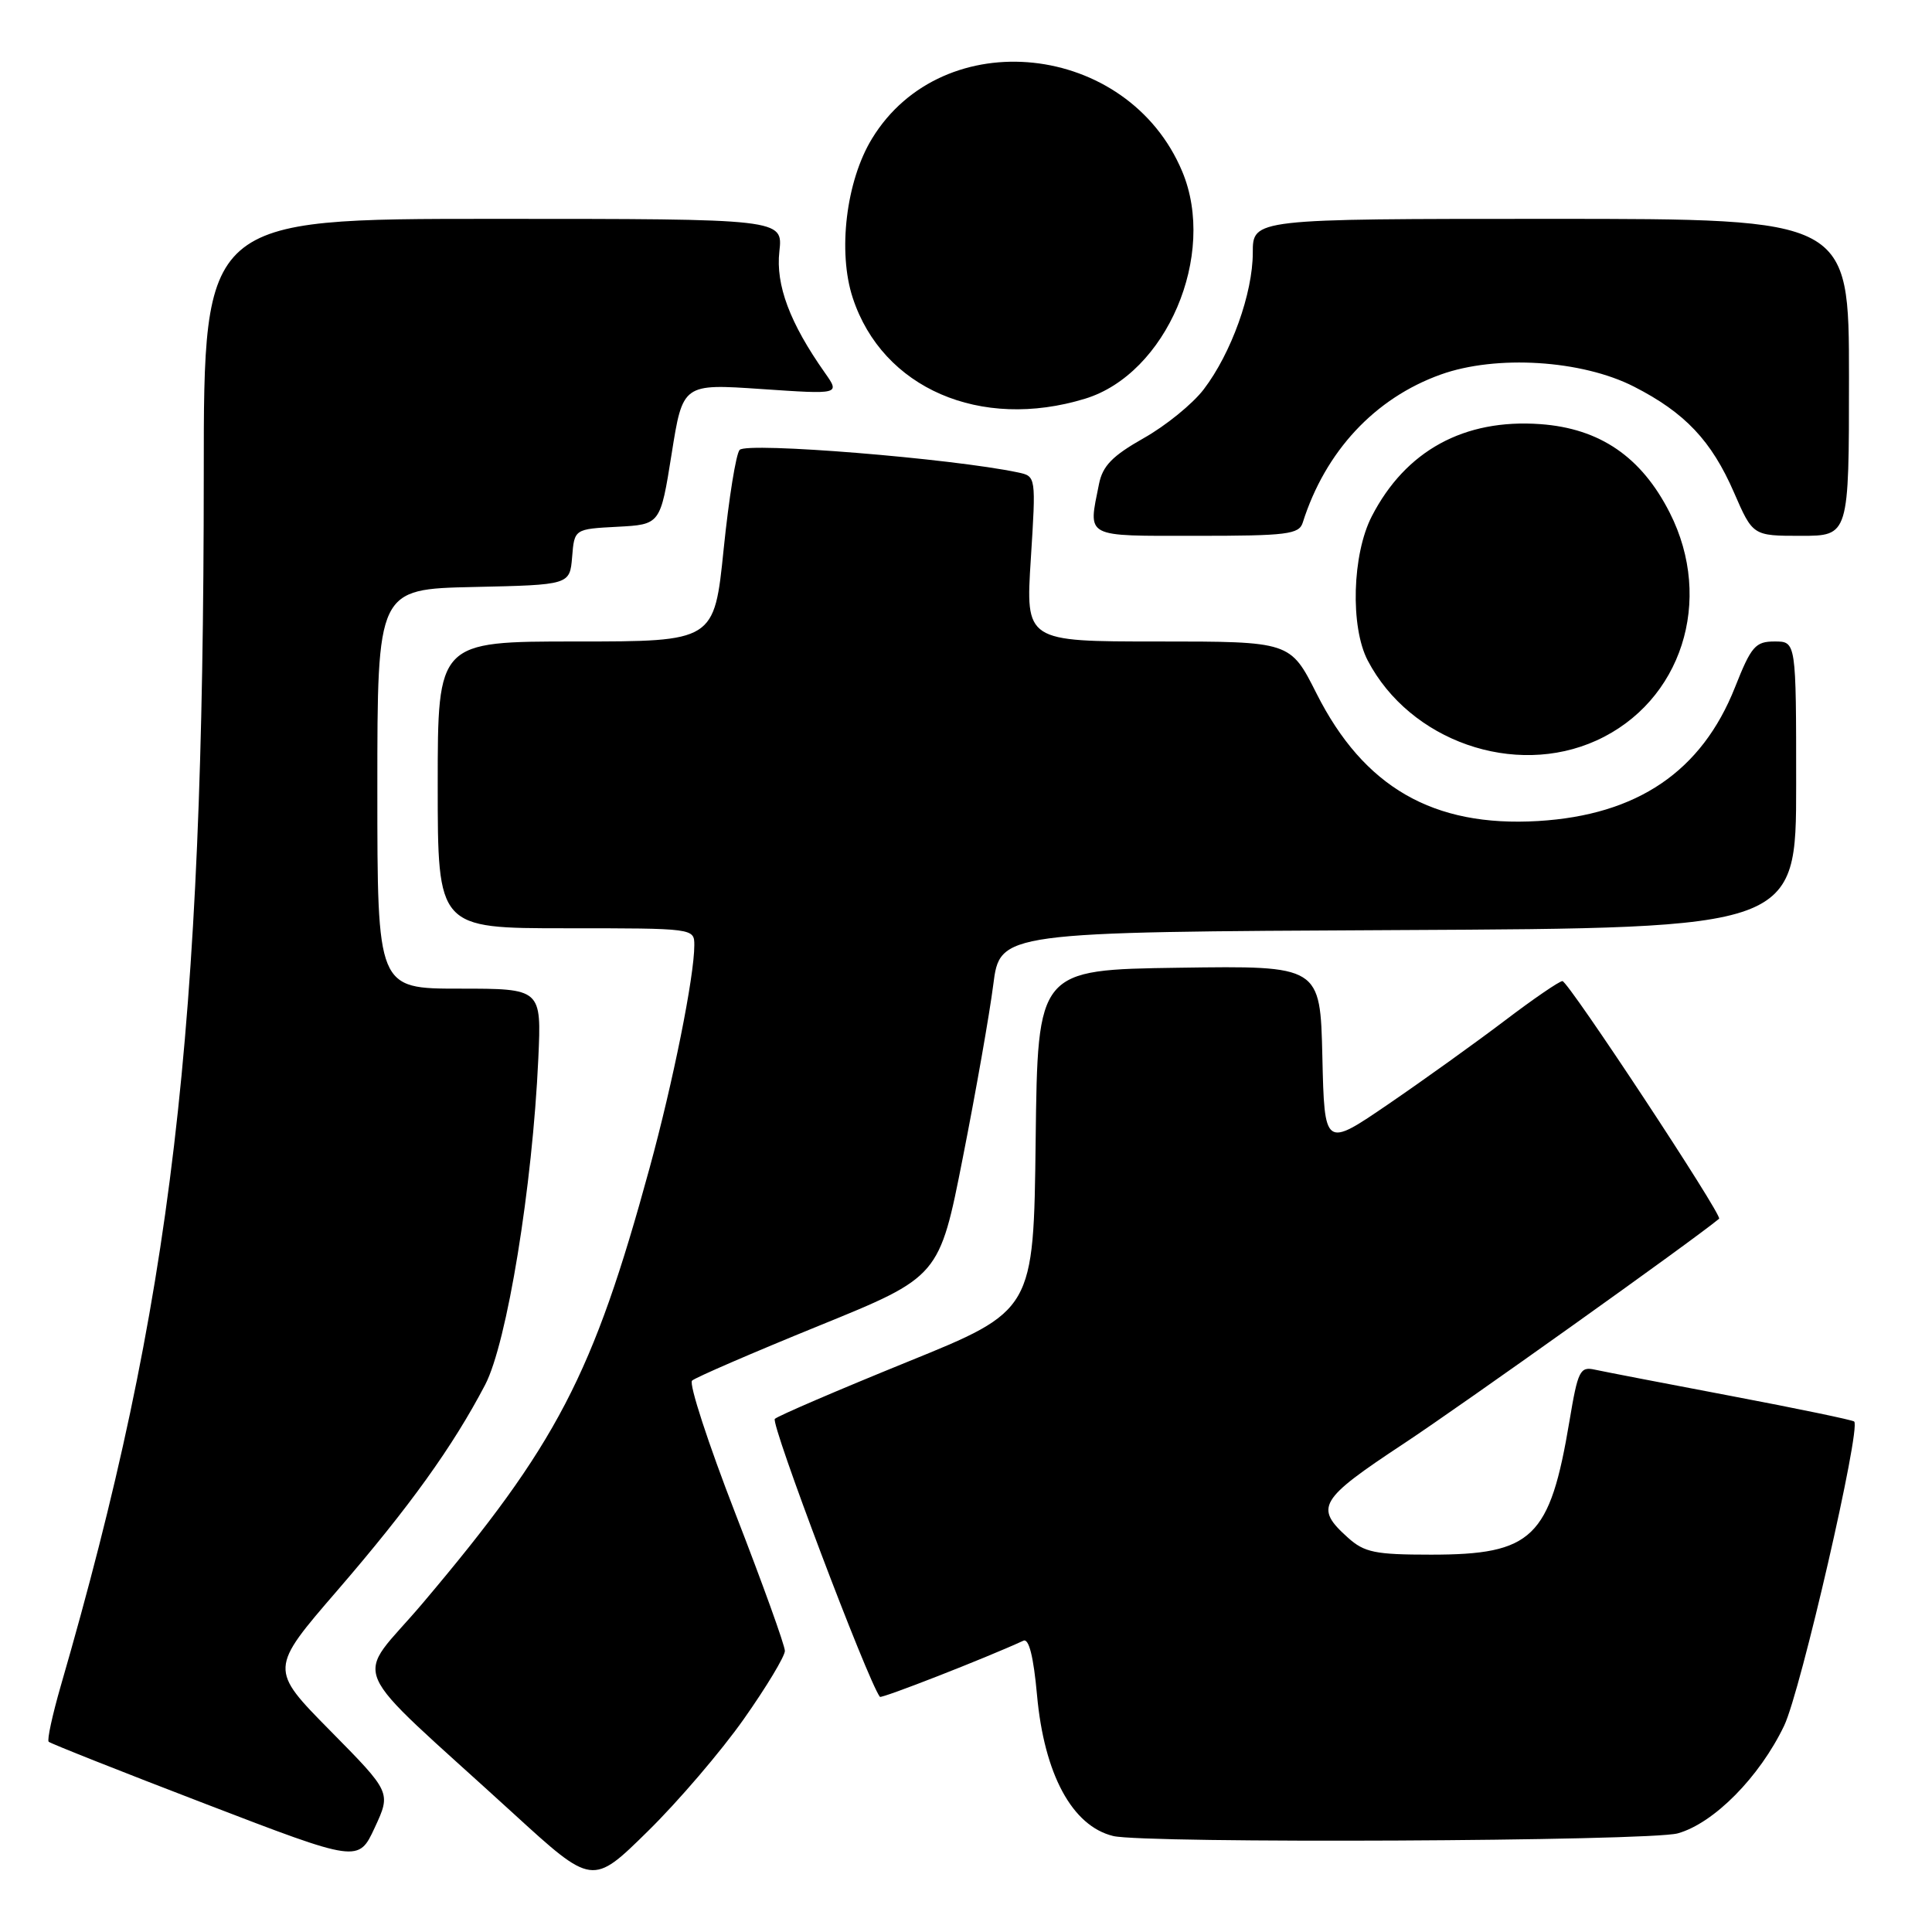 <?xml version="1.0" encoding="UTF-8" standalone="no"?>
<!DOCTYPE svg PUBLIC "-//W3C//DTD SVG 1.1//EN" "http://www.w3.org/Graphics/SVG/1.1/DTD/svg11.dtd" >
<svg xmlns="http://www.w3.org/2000/svg" xmlns:xlink="http://www.w3.org/1999/xlink" version="1.1" viewBox="0 0 256 256">
 <g >
 <path fill="currentColor"
d=" M 98.56 227.78 C 101.55 223.54 104.00 219.47 104.00 218.75 C 104.00 218.03 101.05 209.84 97.45 200.57 C 93.85 191.29 91.26 183.36 91.70 182.94 C 92.14 182.53 99.69 179.26 108.49 175.68 C 124.47 169.18 124.47 169.18 127.59 153.34 C 129.31 144.63 131.12 134.35 131.61 130.50 C 132.50 123.50 132.50 123.50 185.25 123.24 C 238.00 122.98 238.00 122.98 238.00 103.99 C 238.00 85.00 238.00 85.00 235.15 85.00 C 232.60 85.00 232.05 85.63 229.90 91.06 C 225.49 102.21 216.96 108.00 203.82 108.79 C 189.91 109.62 180.71 104.32 174.44 91.88 C 170.97 85.00 170.97 85.00 153.43 85.00 C 135.89 85.00 135.89 85.00 136.59 74.05 C 137.28 63.11 137.28 63.11 134.89 62.60 C 126.15 60.75 99.04 58.55 98.01 59.61 C 97.53 60.10 96.58 66.01 95.89 72.75 C 94.64 85.00 94.64 85.00 76.32 85.00 C 58.00 85.00 58.00 85.00 58.00 104.00 C 58.00 123.00 58.00 123.00 75.00 123.00 C 91.96 123.00 92.00 123.00 92.00 125.25 C 92.00 129.38 89.19 143.38 86.07 154.78 C 78.58 182.21 73.78 191.41 56.01 212.43 C 46.90 223.20 45.31 219.53 68.00 240.27 C 78.50 249.87 78.50 249.87 85.81 242.68 C 89.84 238.73 95.57 232.03 98.56 227.78 Z  M 43.76 229.33 C 35.70 221.16 35.70 221.16 44.73 210.71 C 54.28 199.64 59.99 191.69 64.28 183.50 C 67.18 177.96 70.56 157.22 71.33 140.25 C 71.75 131.00 71.75 131.00 60.87 131.00 C 50.00 131.00 50.00 131.00 50.00 104.53 C 50.00 78.06 50.00 78.06 62.75 77.78 C 75.50 77.50 75.50 77.50 75.81 73.80 C 76.11 70.10 76.11 70.10 81.81 69.80 C 87.50 69.50 87.50 69.50 88.99 60.17 C 90.47 50.84 90.47 50.84 100.90 51.55 C 111.32 52.26 111.32 52.26 109.29 49.38 C 104.66 42.81 102.77 37.77 103.27 33.32 C 103.75 29.00 103.75 29.00 65.38 29.00 C 27.00 29.00 27.00 29.00 27.00 62.75 C 26.99 137.05 22.82 172.39 8.04 223.43 C 6.94 227.25 6.22 230.56 6.45 230.79 C 6.68 231.02 16.01 234.72 27.19 239.01 C 47.50 246.81 47.50 246.81 49.66 242.16 C 51.82 237.50 51.82 237.50 43.76 229.33 Z  M 222.31 242.93 C 227.09 241.60 233.15 235.47 236.41 228.66 C 238.60 224.09 246.61 189.28 245.69 188.36 C 245.49 188.16 238.17 186.64 229.42 184.98 C 220.66 183.32 212.53 181.75 211.34 181.49 C 209.36 181.05 209.08 181.61 207.97 188.25 C 205.37 203.80 203.09 206.00 189.61 206.00 C 182.21 206.00 180.79 205.71 178.61 203.75 C 174.14 199.74 174.76 198.71 186.00 191.29 C 193.69 186.21 224.31 164.38 227.79 161.49 C 228.29 161.08 207.80 130.00 207.03 130.00 C 206.63 130.00 203.19 132.35 199.40 135.23 C 195.60 138.11 188.68 143.08 184.00 146.28 C 175.50 152.09 175.50 152.09 175.22 140.02 C 174.94 127.96 174.94 127.96 156.22 128.23 C 137.50 128.50 137.50 128.50 137.23 151.08 C 136.96 173.67 136.96 173.67 120.23 180.46 C 111.03 184.20 103.13 187.59 102.67 188.01 C 102.06 188.56 114.94 222.64 116.59 224.84 C 116.79 225.10 130.57 219.72 135.61 217.40 C 136.34 217.07 136.95 219.53 137.41 224.60 C 138.36 235.10 142.07 241.96 147.50 243.28 C 151.66 244.30 218.53 243.98 222.31 242.93 Z  M 211.54 98.12 C 222.81 93.00 227.14 79.55 221.25 67.94 C 217.50 60.54 211.99 56.77 204.11 56.20 C 194.01 55.47 186.25 59.71 181.77 68.41 C 179.17 73.45 178.90 83.06 181.23 87.52 C 186.82 98.20 200.69 103.05 211.54 98.12 Z  M 172.62 69.25 C 175.61 59.80 182.17 52.76 190.90 49.63 C 198.25 46.99 209.60 47.70 216.51 51.23 C 223.27 54.68 226.78 58.40 229.76 65.25 C 232.26 71.00 232.26 71.00 238.63 71.00 C 245.00 71.00 245.00 71.00 245.00 50.00 C 245.00 29.00 245.00 29.00 205.50 29.00 C 166.00 29.00 166.00 29.00 166.00 33.49 C 166.00 38.86 163.15 46.81 159.50 51.59 C 158.04 53.51 154.46 56.42 151.54 58.06 C 147.39 60.41 146.10 61.73 145.62 64.15 C 144.18 71.34 143.55 71.00 158.53 71.00 C 170.54 71.00 172.13 70.80 172.62 69.25 Z  M 143.78 52.83 C 154.55 49.54 161.29 33.78 156.65 22.72 C 149.45 5.54 124.96 2.94 115.55 18.36 C 112.11 23.98 110.98 33.38 113.00 39.49 C 116.94 51.45 129.91 57.07 143.78 52.83 Z "/>
</g>
</svg>